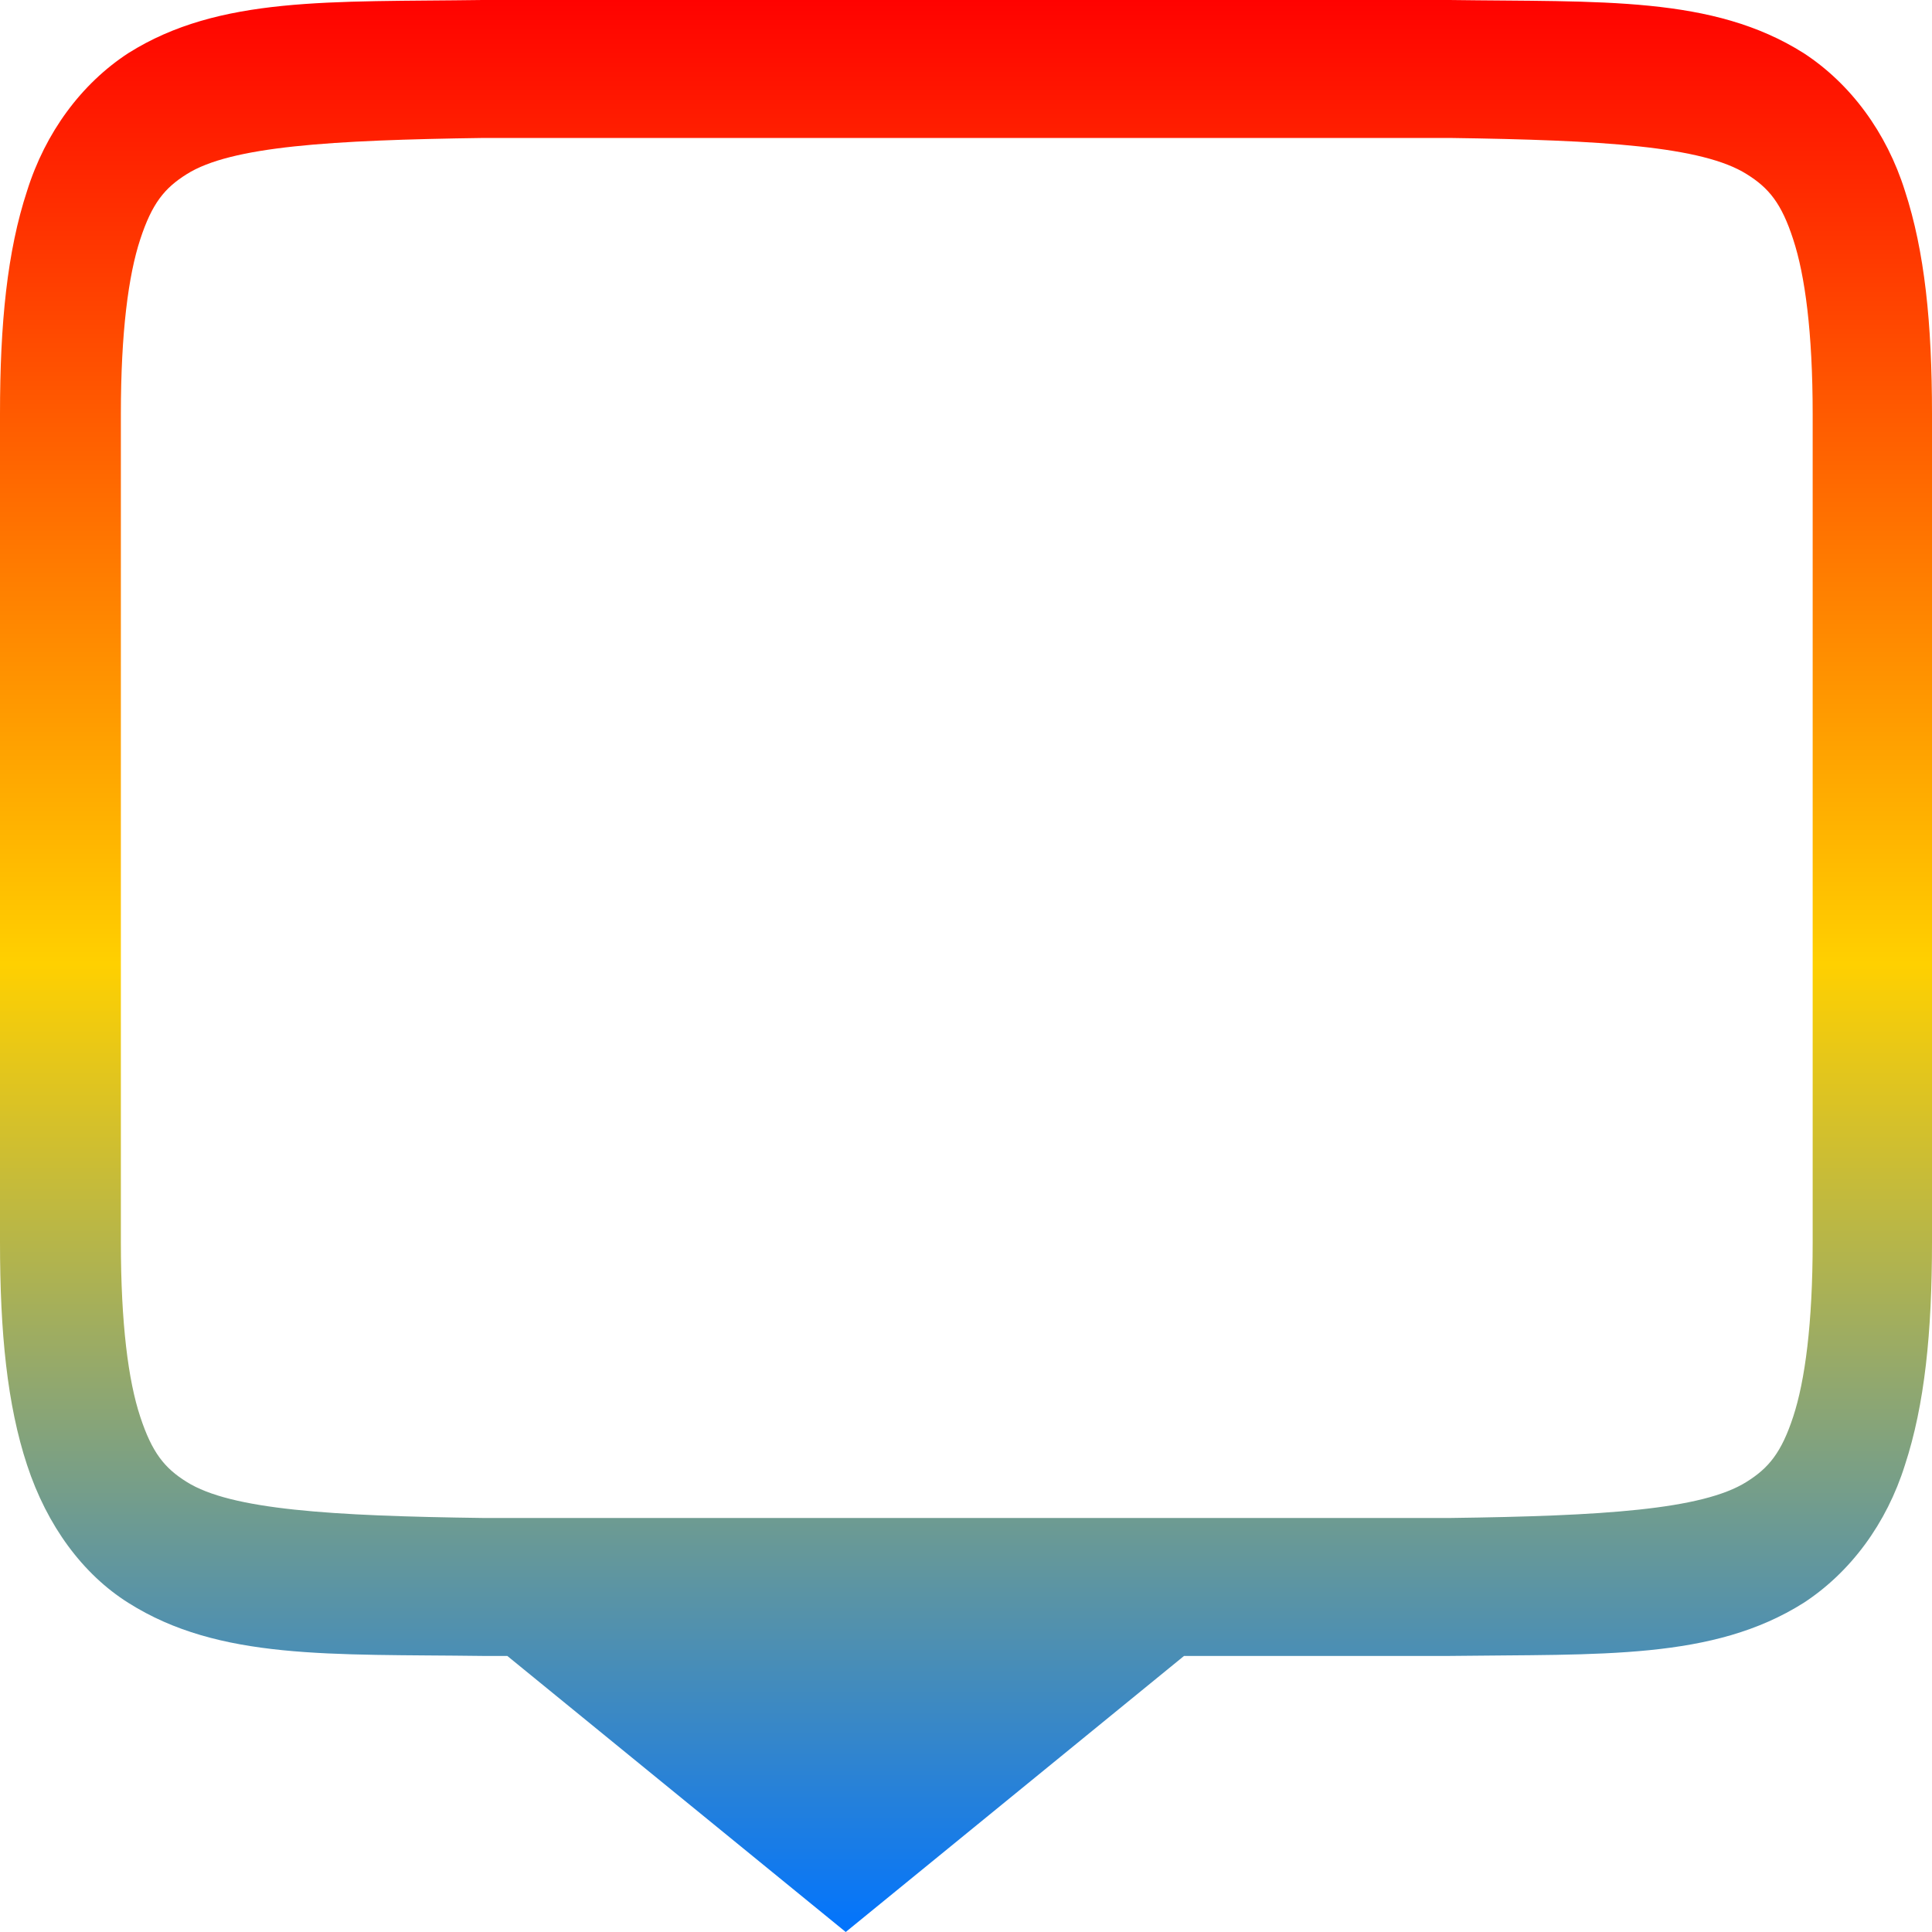 <svg xmlns="http://www.w3.org/2000/svg" xmlns:xlink="http://www.w3.org/1999/xlink" width="64" height="64" viewBox="0 0 64 64" version="1.1"><defs><linearGradient id="linear0" x1="0%" x2="0%" y1="0%" y2="100%"><stop offset="0%" style="stop-color:#ff0000; stop-opacity:1"/><stop offset="50%" style="stop-color:#ffd000; stop-opacity:1"/><stop offset="100%" style="stop-color:#0073ff; stop-opacity:1"/></linearGradient></defs><g id="surface1"><path style=" stroke:none;fill-rule:nonzero;fill:url(#linear0);" d="M 15.984 0 C 10.949 0.07 7.266 -0.137 4.254 1.758 C 2.695 2.773 1.504 4.391 0.898 6.32 C 0.238 8.324 0 10.711 0 13.715 L 0 41.145 C 0 44.152 0.238 46.535 0.898 48.535 C 1.559 50.543 2.742 52.148 4.254 53.098 C 7.266 55 10.949 54.789 15.984 54.855 L 16.805 54.855 L 28.016 64 L 39.223 54.855 L 48.016 54.855 C 53.051 54.789 56.738 54.996 59.746 53.098 C 61.305 52.082 62.496 50.465 63.102 48.535 C 63.758 46.535 64 44.145 64 41.145 L 64 13.715 C 64 10.707 63.758 8.324 63.102 6.32 C 62.496 4.391 61.305 2.773 59.746 1.758 C 56.734 -0.145 53.051 0.07 48.016 0 Z M 16.008 4.57 L 48.039 4.57 C 53.078 4.641 56.398 4.844 57.863 5.77 C 58.598 6.227 59.016 6.738 59.402 7.93 C 59.793 9.117 60.047 11.008 60.047 13.715 L 60.047 41.145 C 60.047 43.848 59.793 45.738 59.402 46.93 C 59.012 48.117 58.594 48.629 57.855 49.09 C 56.391 50.012 53.078 50.219 48.039 50.285 L 16.008 50.285 C 10.973 50.219 7.648 50.012 6.184 49.09 C 5.449 48.633 5.035 48.117 4.645 46.93 C 4.25 45.738 4.004 43.848 4.004 41.145 L 4.004 13.715 C 4.004 11.008 4.254 9.117 4.645 7.93 C 5.035 6.738 5.449 6.23 6.184 5.77 C 7.648 4.844 10.973 4.641 16.008 4.57 Z M 16.008 4.57 "/></g></svg>
